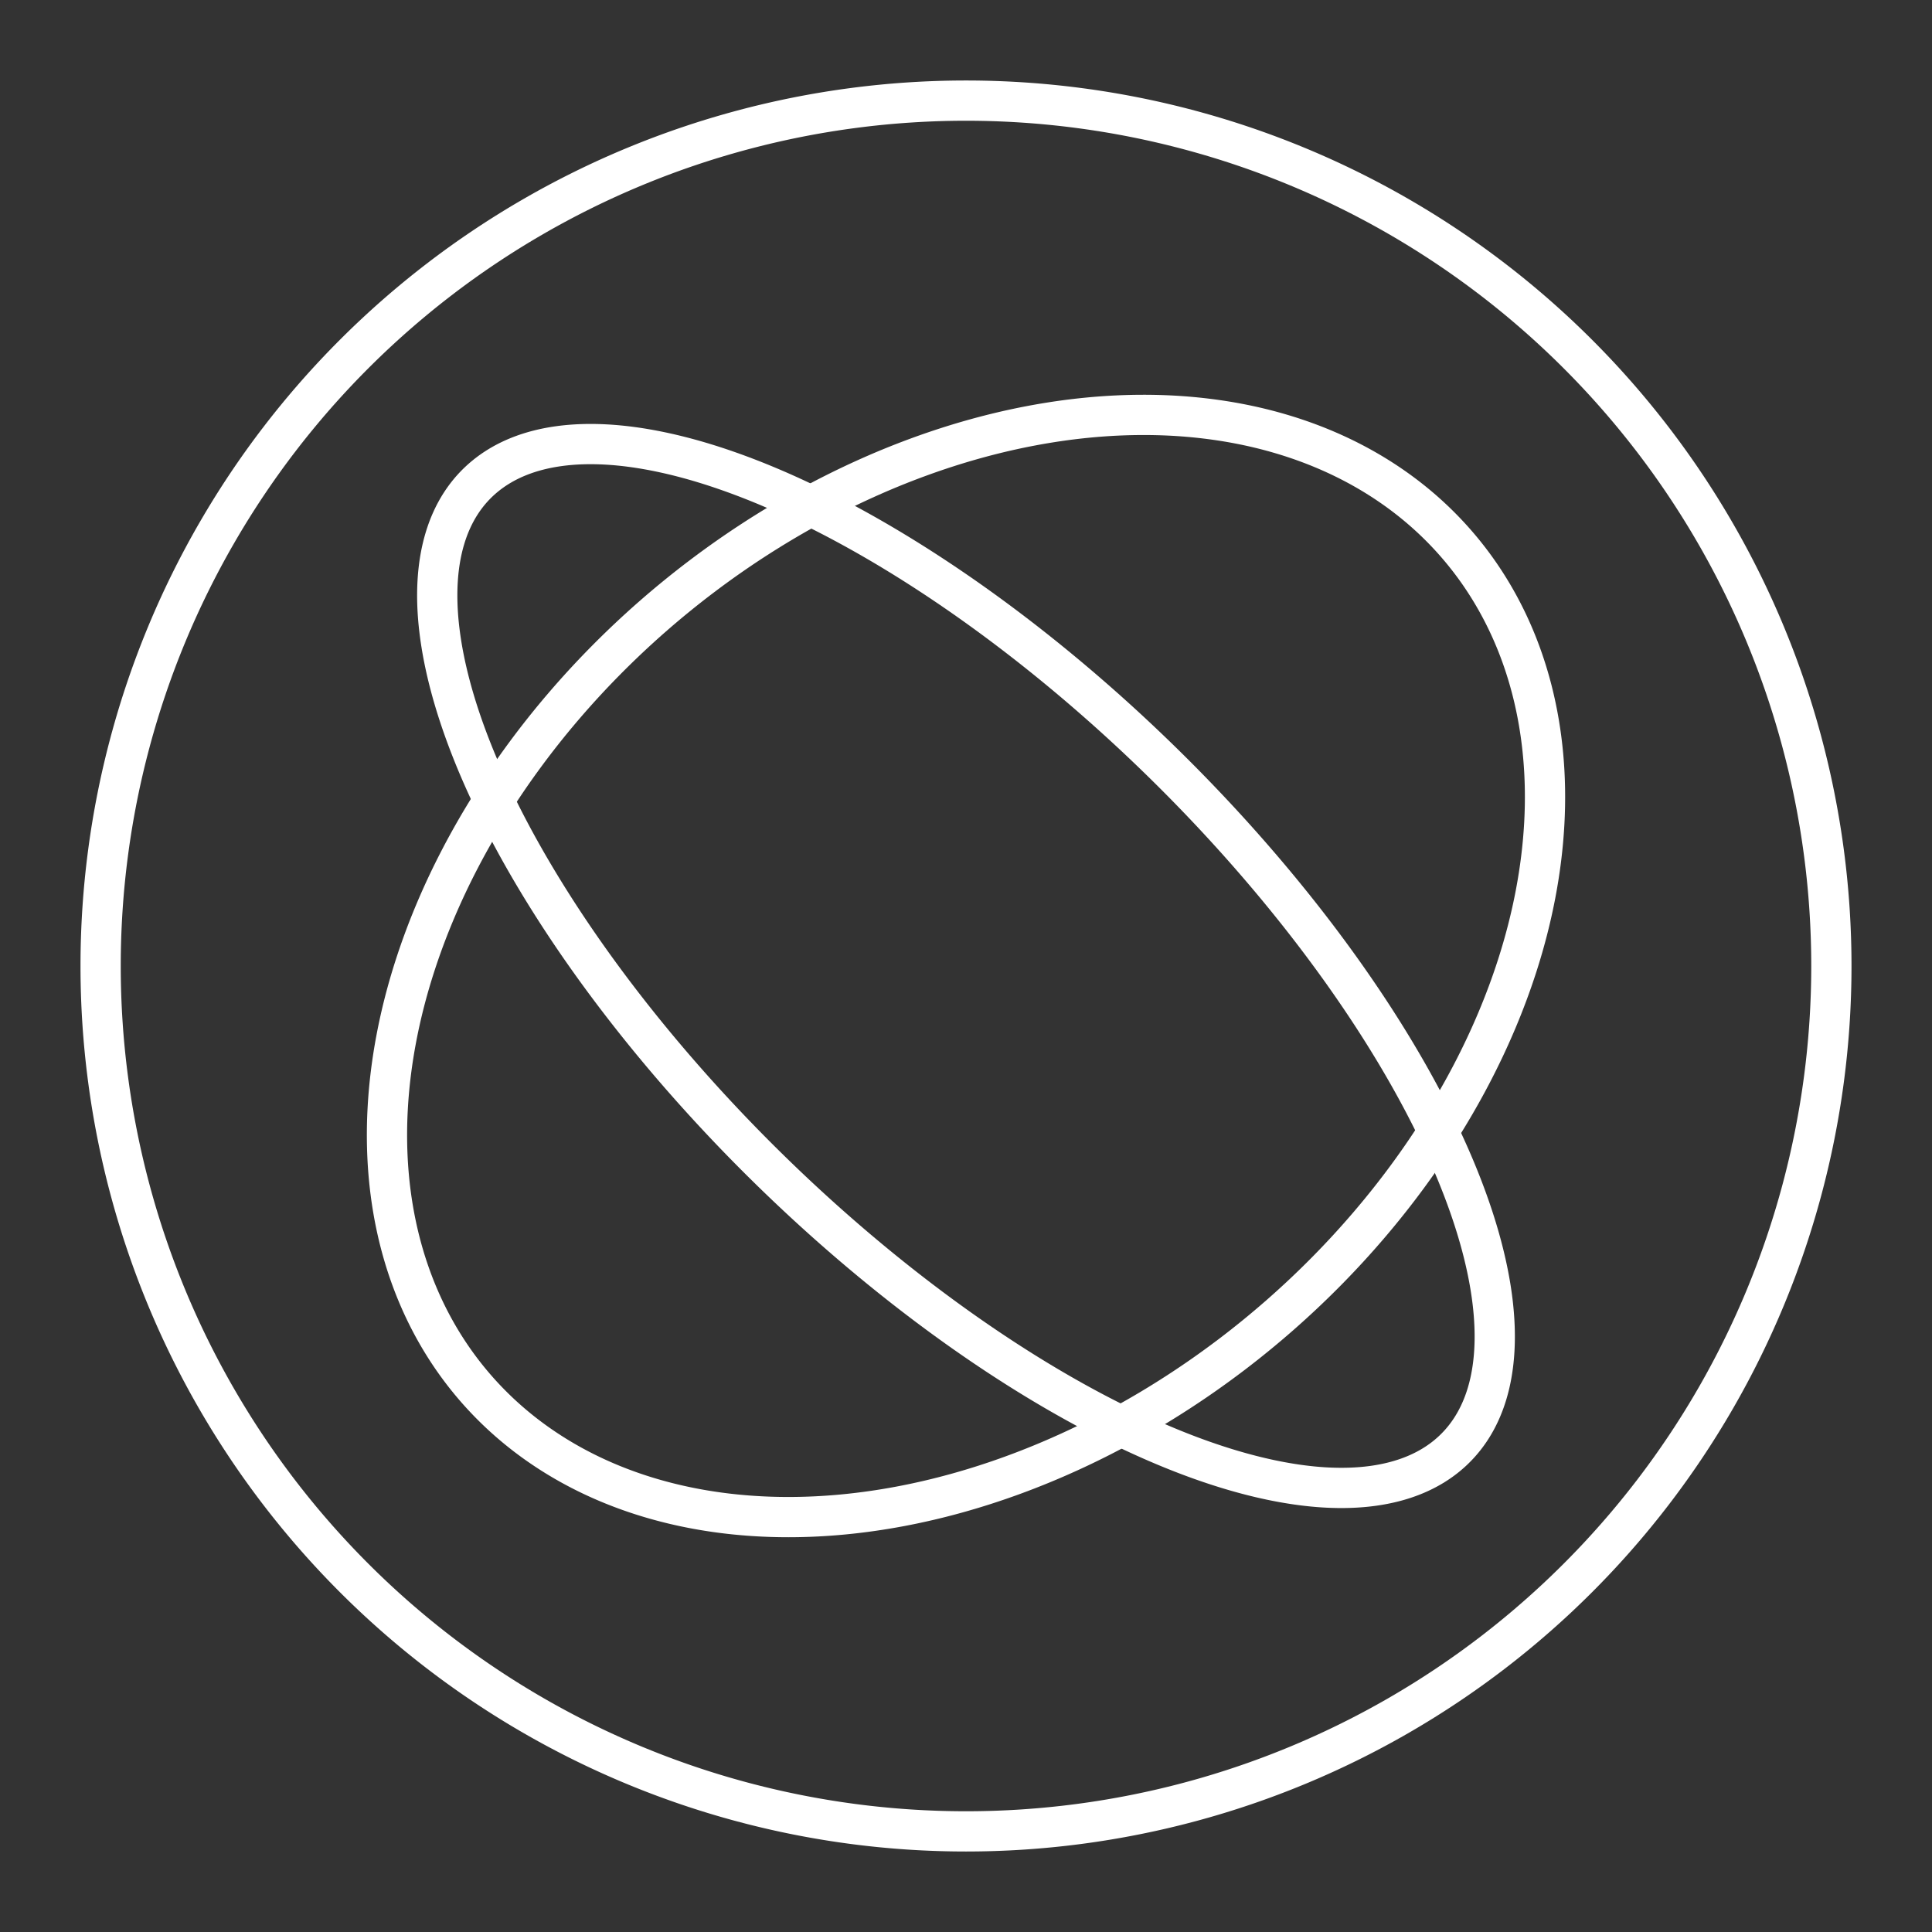 <?xml version="1.0" encoding="UTF-8" standalone="no"?>
<svg
   viewBox="0 0 48 48"
   version="1.1"
   id="svg1"
   sodipodi:docname="breeno.svg"
   inkscape:version="1.2.2 (b0a8486541, 2022-12-01)"
   xml:space="preserve"
   xmlns:inkscape="http://www.inkscape.org/namespaces/inkscape"
   xmlns:sodipodi="http://sodipodi.sourceforge.net/DTD/sodipodi-0.dtd"
   xmlns="http://www.w3.org/2000/svg"
   xmlns:svg="http://www.w3.org/2000/svg"><rect x="0" y="0" width="48" height="48" fill="#333333" stroke="none"/><sodipodi:namedview
     id="namedview1"
     pagecolor="#505050"
     bordercolor="#eeeeee"
     borderopacity="1"
     inkscape:showpageshadow="0"
     inkscape:pageopacity="0"
     inkscape:pagecheckerboard="0"
     inkscape:deskcolor="#505050"
     inkscape:zoom="6.2976698"
     inkscape:cx="-29.534734"
     inkscape:cy="15.561311"
     inkscape:window-width="1918"
     inkscape:window-height="1053"
     inkscape:window-x="0"
     inkscape:window-y="0"
     inkscape:window-maximized="1"
     inkscape:current-layer="svg1"
     showgrid="false" /><defs
     id="defs1"><style
       id="style1">.a { fill:none;stroke:#fff;stroke-linecap:round;stroke-linejoin:round; }
</style></defs><path
     style="fill:none;stroke:#ffffff;stroke-width:1;stroke-linecap:round;stroke-linejoin:round;stroke-dashoffset:3.6;stroke-opacity:1"
     d="M 45.5,24 A 21.5,21.5 0 0 1 24,45.5 21.5,21.5 0 0 1 2.5,24 21.5,21.5 0 0 1 24,2.5 21.5,21.5 0 0 1 45.5,24 Z"
     id="path25150" /><path
     style="fill:none;stroke:#ffffff;stroke-width:1;stroke-linecap:round;stroke-linejoin:round;stroke-dashoffset:3.6;stroke-opacity:1"
     d="M 37.692,24 A 11.662,16.074 49.576 0 1 19.589,37.692 11.662,16.074 49.576 0 1 10.308,24 11.662,16.074 49.576 0 1 28.411,10.308 11.662,16.074 49.576 0 1 37.692,24 Z"
     id="path25148" /><path
     style="fill:none;stroke:#ffffff;stroke-width:1;stroke-linecap:round;stroke-linejoin:round;stroke-dashoffset:3.6;stroke-opacity:1"
     d="M 34.723,26.24 A 17.068,7.028 44.476 0 1 31.588,36.772 17.068,7.028 44.476 0 1 13.277,21.76 17.068,7.028 44.476 0 1 16.412,11.228 17.068,7.028 44.476 0 1 34.723,26.24 Z"
     id="circle25097-5" /></svg>
